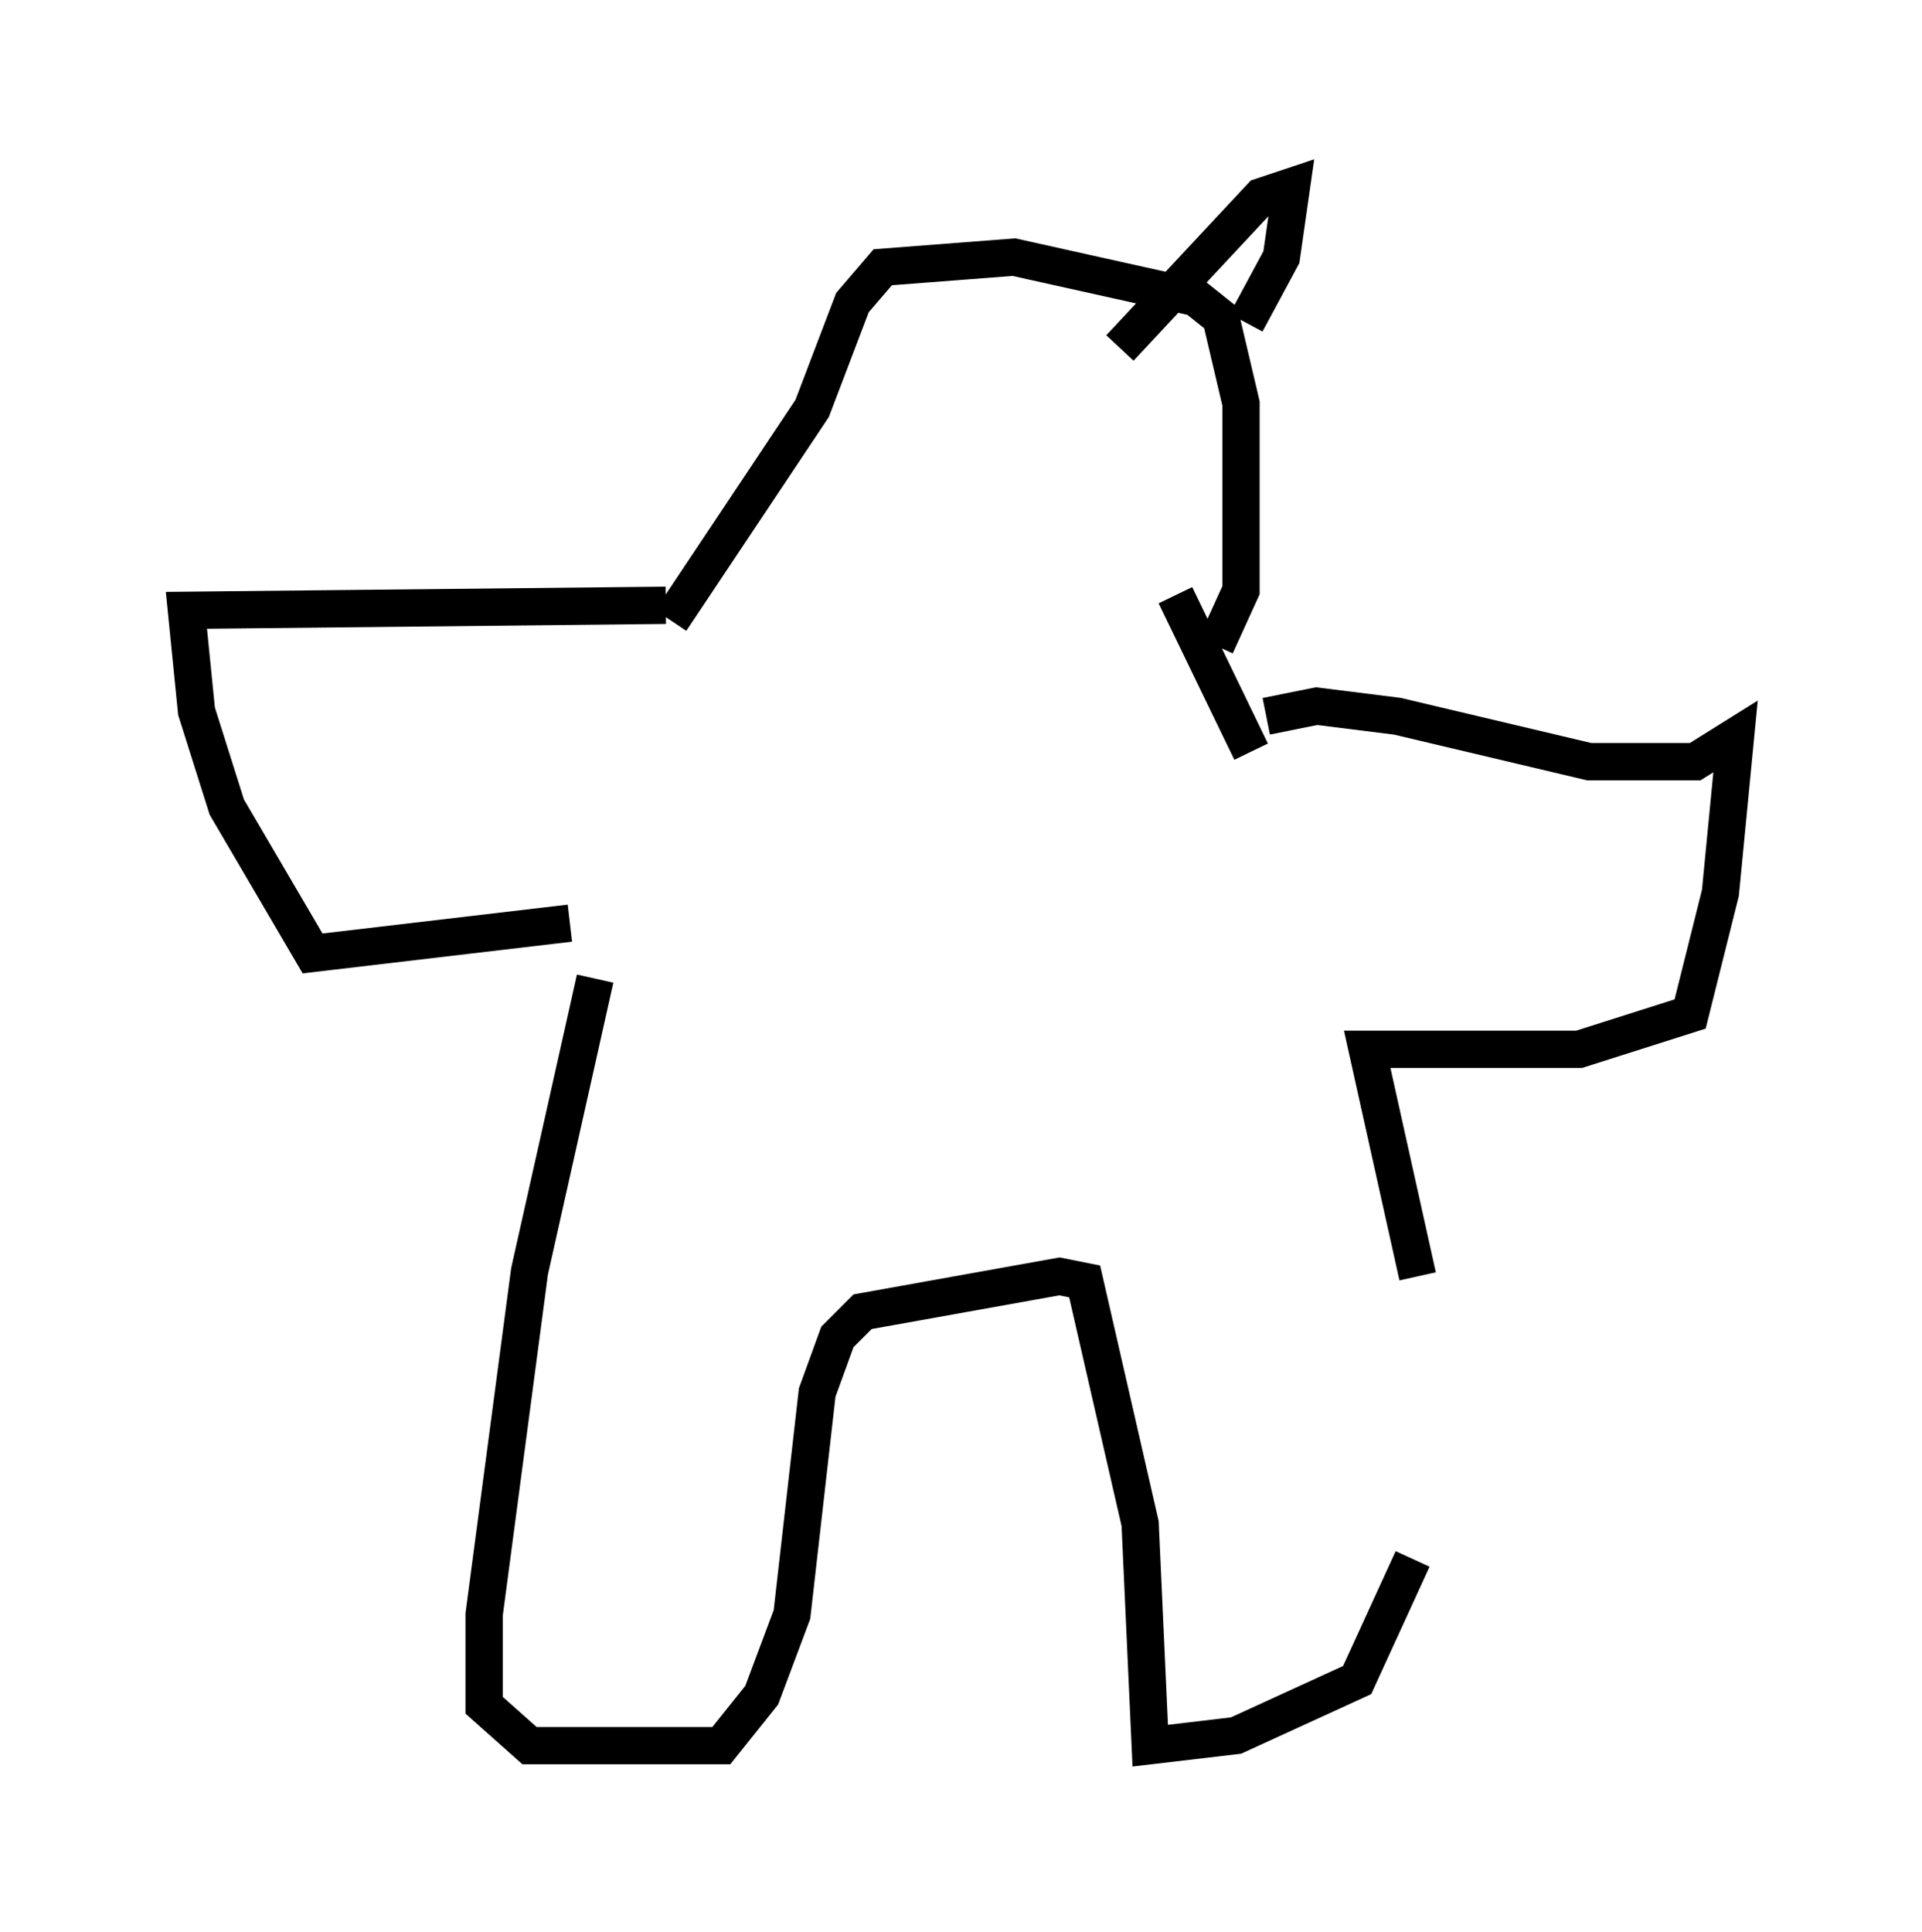 <?xml version="1.0" encoding="utf-8" ?>
<svg baseProfile="full" height="51.813" version="1.1" width="51.542" xmlns="http://www.w3.org/2000/svg" xmlns:ev="http://www.w3.org/2001/xml-events" xmlns:xlink="http://www.w3.org/1999/xlink"><defs /><rect fill="white" height="51.813" width="51.542" x="0" y="0" /><path d="M38.288, 33.552 m-0.406, 8.254 l-1.488, 3.248 -3.248, 1.488 l-2.3, 0.271 -0.271, -5.954 l-1.488, -6.495 -0.677, -0.135 l-5.277, 0.947 -0.677, 0.677 l-0.541, 1.488 -0.677, 5.954 l-0.812, 2.165 -1.083, 1.353 l-5.142, 0.0 -1.218, -1.083 l0.0, -2.436 1.218, -9.202 l1.759, -7.848 m22.057, 7.984 l-1.353, -6.089 5.683, 0.0 l2.977, -0.947 0.812, -3.248 l0.406, -4.195 -1.083, 0.677 l-2.842, 0.0 -5.142, -1.218 l-2.165, -0.271 -1.353, 0.271 m-18.674, 5.548 l-6.901, 0.812 -2.3, -3.924 l-0.812, -2.571 -0.271, -2.706 l12.855, -0.135 m-3.248, 8.796 l0.0, 0.0 m17.997, -7.713 l0.677, -1.488 0.0, -5.007 l-0.541, -2.3 -0.677, -0.541 l-4.871, -1.083 -3.518, 0.271 l-0.812, 0.947 -1.083, 2.842 l-3.789, 5.683 m13.532, -0.677 l2.03, 4.195 m-0.135, -11.502 l0.947, -1.759 0.271, -1.894 l-0.812, 0.271 -3.789, 4.059 " fill="none" stroke="black" stroke-width="1" /></svg>